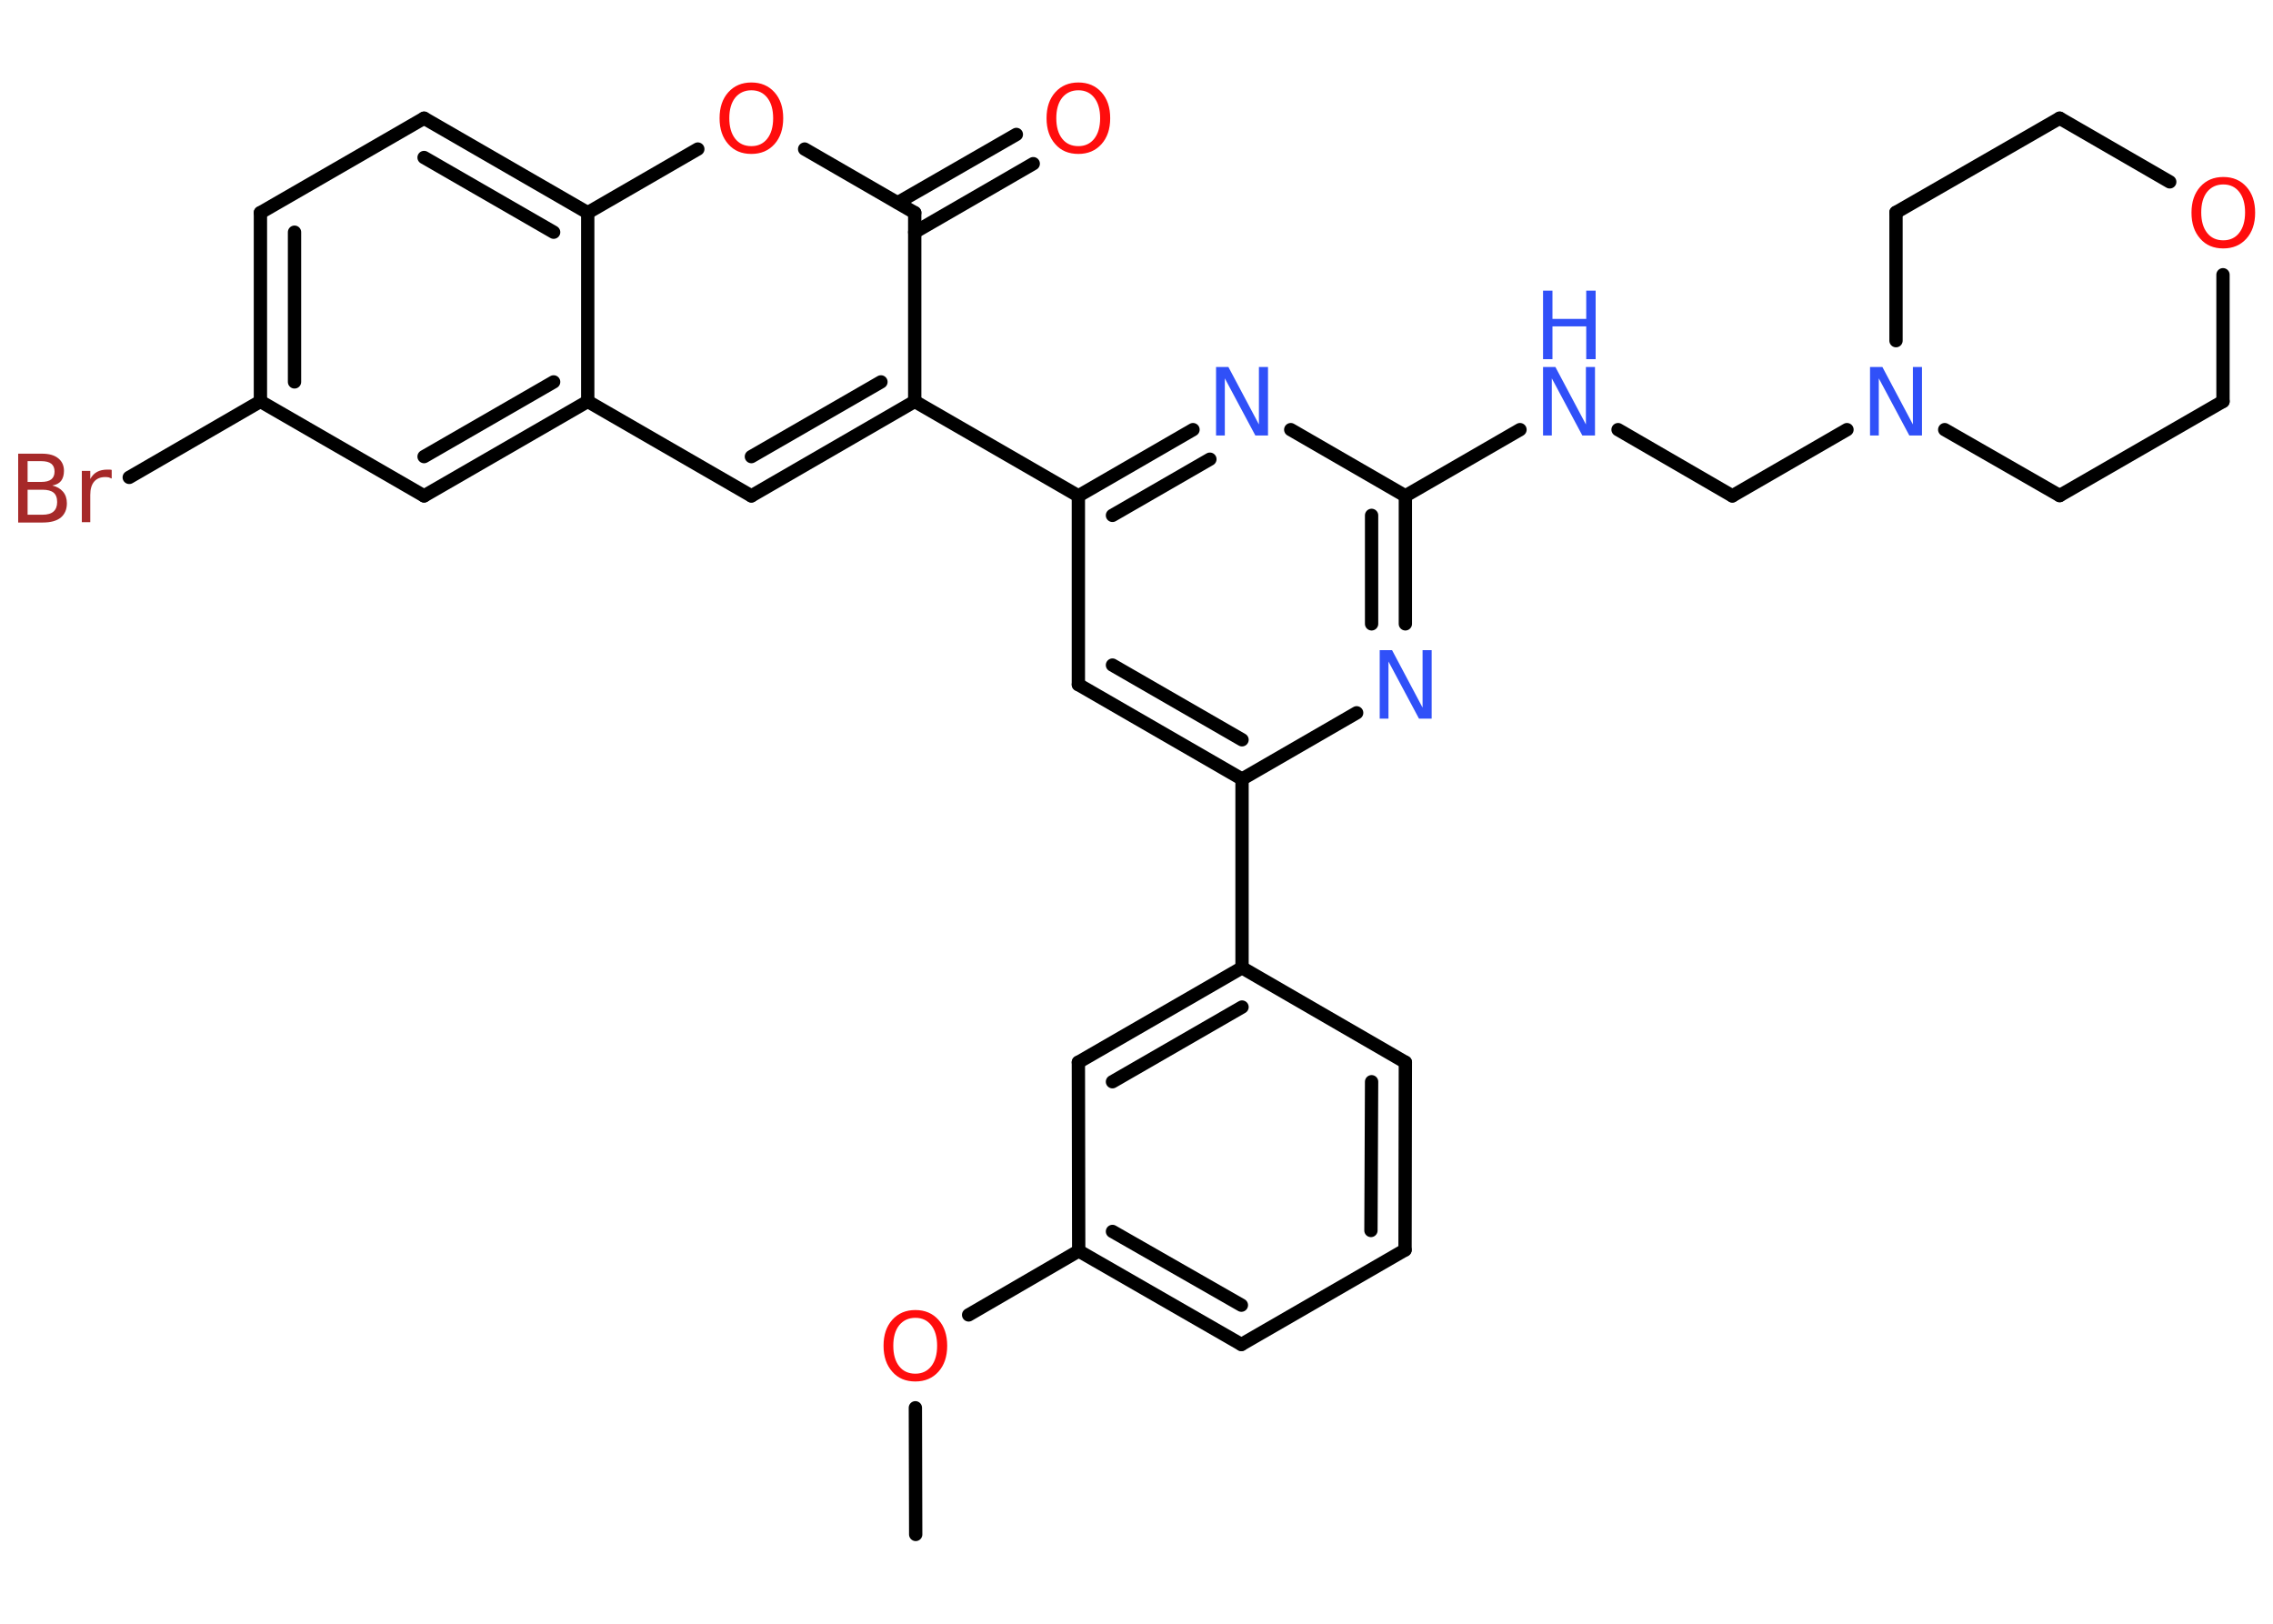 <?xml version='1.0' encoding='UTF-8'?>
<!DOCTYPE svg PUBLIC "-//W3C//DTD SVG 1.1//EN" "http://www.w3.org/Graphics/SVG/1.1/DTD/svg11.dtd">
<svg version='1.2' xmlns='http://www.w3.org/2000/svg' xmlns:xlink='http://www.w3.org/1999/xlink' width='70.0mm' height='50.0mm' viewBox='0 0 70.0 50.0'>
  <desc>Generated by the Chemistry Development Kit (http://github.com/cdk)</desc>
  <g stroke-linecap='round' stroke-linejoin='round' stroke='#000000' stroke-width='.41' fill='#3050F8'>
    <rect x='.0' y='.0' width='70.0' height='50.0' fill='#FFFFFF' stroke='none'/>
    <g id='mol1' class='mol'>
      <line id='mol1bnd1' class='bond' x1='28.2' y1='47.25' x2='28.19' y2='43.35'/>
      <line id='mol1bnd2' class='bond' x1='29.83' y1='40.49' x2='33.22' y2='38.52'/>
      <g id='mol1bnd3' class='bond'>
        <line x1='33.22' y1='38.52' x2='38.23' y2='41.4'/>
        <line x1='34.26' y1='37.92' x2='38.23' y2='40.19'/>
      </g>
      <line id='mol1bnd4' class='bond' x1='38.23' y1='41.4' x2='43.27' y2='38.49'/>
      <g id='mol1bnd5' class='bond'>
        <line x1='43.27' y1='38.49' x2='43.28' y2='32.71'/>
        <line x1='42.22' y1='37.89' x2='42.24' y2='33.31'/>
      </g>
      <line id='mol1bnd6' class='bond' x1='43.28' y1='32.71' x2='38.25' y2='29.8'/>
      <line id='mol1bnd7' class='bond' x1='38.25' y1='29.8' x2='38.25' y2='23.99'/>
      <g id='mol1bnd8' class='bond'>
        <line x1='33.21' y1='21.08' x2='38.25' y2='23.99'/>
        <line x1='34.26' y1='20.48' x2='38.25' y2='22.78'/>
      </g>
      <line id='mol1bnd9' class='bond' x1='33.21' y1='21.08' x2='33.21' y2='15.27'/>
      <line id='mol1bnd10' class='bond' x1='33.21' y1='15.27' x2='28.17' y2='12.36'/>
      <g id='mol1bnd11' class='bond'>
        <line x1='23.14' y1='15.27' x2='28.17' y2='12.36'/>
        <line x1='23.14' y1='14.06' x2='27.13' y2='11.76'/>
      </g>
      <line id='mol1bnd12' class='bond' x1='23.14' y1='15.27' x2='18.1' y2='12.36'/>
      <g id='mol1bnd13' class='bond'>
        <line x1='13.06' y1='15.27' x2='18.1' y2='12.36'/>
        <line x1='13.06' y1='14.06' x2='17.05' y2='11.76'/>
      </g>
      <line id='mol1bnd14' class='bond' x1='13.06' y1='15.27' x2='8.02' y2='12.36'/>
      <line id='mol1bnd15' class='bond' x1='8.02' y1='12.36' x2='3.98' y2='14.7'/>
      <g id='mol1bnd16' class='bond'>
        <line x1='8.02' y1='6.55' x2='8.02' y2='12.36'/>
        <line x1='9.07' y1='7.15' x2='9.07' y2='11.76'/>
      </g>
      <line id='mol1bnd17' class='bond' x1='8.02' y1='6.55' x2='13.06' y2='3.64'/>
      <g id='mol1bnd18' class='bond'>
        <line x1='18.1' y1='6.55' x2='13.06' y2='3.64'/>
        <line x1='17.05' y1='7.15' x2='13.06' y2='4.85'/>
      </g>
      <line id='mol1bnd19' class='bond' x1='18.1' y1='12.36' x2='18.1' y2='6.55'/>
      <line id='mol1bnd20' class='bond' x1='18.1' y1='6.55' x2='21.49' y2='4.59'/>
      <line id='mol1bnd21' class='bond' x1='24.78' y1='4.59' x2='28.17' y2='6.55'/>
      <line id='mol1bnd22' class='bond' x1='28.17' y1='12.36' x2='28.17' y2='6.55'/>
      <g id='mol1bnd23' class='bond'>
        <line x1='27.65' y1='6.24' x2='31.3' y2='4.14'/>
        <line x1='28.17' y1='7.15' x2='31.82' y2='5.04'/>
      </g>
      <g id='mol1bnd24' class='bond'>
        <line x1='36.74' y1='13.23' x2='33.21' y2='15.27'/>
        <line x1='37.26' y1='14.14' x2='34.26' y2='15.87'/>
      </g>
      <line id='mol1bnd25' class='bond' x1='39.75' y1='13.23' x2='43.28' y2='15.27'/>
      <line id='mol1bnd26' class='bond' x1='43.28' y1='15.27' x2='46.81' y2='13.23'/>
      <line id='mol1bnd27' class='bond' x1='49.83' y1='13.23' x2='53.35' y2='15.27'/>
      <line id='mol1bnd28' class='bond' x1='53.35' y1='15.27' x2='56.88' y2='13.23'/>
      <line id='mol1bnd29' class='bond' x1='58.39' y1='10.49' x2='58.39' y2='6.54'/>
      <line id='mol1bnd30' class='bond' x1='58.39' y1='6.54' x2='63.43' y2='3.64'/>
      <line id='mol1bnd31' class='bond' x1='63.43' y1='3.64' x2='66.82' y2='5.6'/>
      <line id='mol1bnd32' class='bond' x1='68.46' y1='8.46' x2='68.46' y2='12.36'/>
      <line id='mol1bnd33' class='bond' x1='68.46' y1='12.36' x2='63.43' y2='15.26'/>
      <line id='mol1bnd34' class='bond' x1='59.89' y1='13.23' x2='63.43' y2='15.26'/>
      <g id='mol1bnd35' class='bond'>
        <line x1='43.28' y1='19.21' x2='43.28' y2='15.27'/>
        <line x1='42.24' y1='19.21' x2='42.24' y2='15.87'/>
      </g>
      <line id='mol1bnd36' class='bond' x1='38.25' y1='23.99' x2='41.78' y2='21.95'/>
      <g id='mol1bnd37' class='bond'>
        <line x1='38.25' y1='29.8' x2='33.21' y2='32.71'/>
        <line x1='38.25' y1='31.01' x2='34.26' y2='33.31'/>
      </g>
      <line id='mol1bnd38' class='bond' x1='33.22' y1='38.52' x2='33.21' y2='32.71'/>
      <path id='mol1atm2' class='atom' d='M28.19 40.58q-.31 .0 -.5 .23q-.18 .23 -.18 .63q.0 .4 .18 .63q.18 .23 .5 .23q.31 .0 .49 -.23q.18 -.23 .18 -.63q.0 -.4 -.18 -.63q-.18 -.23 -.49 -.23zM28.19 40.34q.44 .0 .71 .3q.27 .3 .27 .8q.0 .5 -.27 .8q-.27 .3 -.71 .3q-.45 .0 -.71 -.3q-.27 -.3 -.27 -.8q.0 -.5 .27 -.8q.27 -.3 .71 -.3z' stroke='none' fill='#FF0D0D'/>
      <path id='mol1atm16' class='atom' d='M.85 15.07v.78h.46q.23 .0 .34 -.1q.11 -.1 .11 -.29q.0 -.2 -.11 -.29q-.11 -.09 -.34 -.09h-.46zM.85 14.2v.64h.42q.21 .0 .31 -.08q.1 -.08 .1 -.24q.0 -.16 -.1 -.24q-.1 -.08 -.31 -.08h-.42zM.56 13.97h.73q.33 .0 .5 .14q.18 .14 .18 .39q.0 .19 -.09 .31q-.09 .11 -.27 .14q.21 .05 .33 .19q.12 .14 .12 .36q.0 .28 -.19 .44q-.19 .15 -.55 .15h-.76v-2.11zM3.45 14.74q-.05 -.02 -.1 -.04q-.05 -.01 -.11 -.01q-.22 .0 -.34 .14q-.12 .14 -.12 .41v.84h-.26v-1.58h.26v.25q.08 -.15 .21 -.22q.13 -.07 .32 -.07q.03 .0 .06 .0q.03 .0 .07 .01v.27z' stroke='none' fill='#A62929'/>
      <path id='mol1atm20' class='atom' d='M23.14 2.78q-.31 .0 -.5 .23q-.18 .23 -.18 .63q.0 .4 .18 .63q.18 .23 .5 .23q.31 .0 .49 -.23q.18 -.23 .18 -.63q.0 -.4 -.18 -.63q-.18 -.23 -.49 -.23zM23.14 2.54q.44 .0 .71 .3q.27 .3 .27 .8q.0 .5 -.27 .8q-.27 .3 -.71 .3q-.45 .0 -.71 -.3q-.27 -.3 -.27 -.8q.0 -.5 .27 -.8q.27 -.3 .71 -.3z' stroke='none' fill='#FF0D0D'/>
      <path id='mol1atm22' class='atom' d='M33.21 2.78q-.31 .0 -.5 .23q-.18 .23 -.18 .63q.0 .4 .18 .63q.18 .23 .5 .23q.31 .0 .49 -.23q.18 -.23 .18 -.63q.0 -.4 -.18 -.63q-.18 -.23 -.49 -.23zM33.21 2.54q.44 .0 .71 .3q.27 .3 .27 .8q.0 .5 -.27 .8q-.27 .3 -.71 .3q-.45 .0 -.71 -.3q-.27 -.3 -.27 -.8q.0 -.5 .27 -.8q.27 -.3 .71 -.3z' stroke='none' fill='#FF0D0D'/>
      <path id='mol1atm23' class='atom' d='M37.45 11.3h.38l.94 1.77v-1.77h.28v2.11h-.39l-.94 -1.76v1.76h-.27v-2.11z' stroke='none'/>
      <g id='mol1atm25' class='atom'>
        <path d='M47.52 11.3h.38l.94 1.77v-1.77h.28v2.11h-.39l-.94 -1.76v1.76h-.27v-2.11z' stroke='none'/>
        <path d='M47.52 8.95h.29v.87h1.04v-.87h.29v2.11h-.29v-1.01h-1.04v1.01h-.29v-2.11z' stroke='none'/>
      </g>
      <path id='mol1atm27' class='atom' d='M57.59 11.3h.38l.94 1.77v-1.77h.28v2.11h-.39l-.94 -1.76v1.76h-.27v-2.11z' stroke='none'/>
      <path id='mol1atm30' class='atom' d='M68.47 5.68q-.31 .0 -.5 .23q-.18 .23 -.18 .63q.0 .4 .18 .63q.18 .23 .5 .23q.31 .0 .49 -.23q.18 -.23 .18 -.63q.0 -.4 -.18 -.63q-.18 -.23 -.49 -.23zM68.47 5.45q.44 .0 .71 .3q.27 .3 .27 .8q.0 .5 -.27 .8q-.27 .3 -.71 .3q-.45 .0 -.71 -.3q-.27 -.3 -.27 -.8q.0 -.5 .27 -.8q.27 -.3 .71 -.3z' stroke='none' fill='#FF0D0D'/>
      <path id='mol1atm33' class='atom' d='M42.49 20.02h.38l.94 1.77v-1.77h.28v2.11h-.39l-.94 -1.76v1.76h-.27v-2.11z' stroke='none'/>
    </g>
  </g>
</svg>
